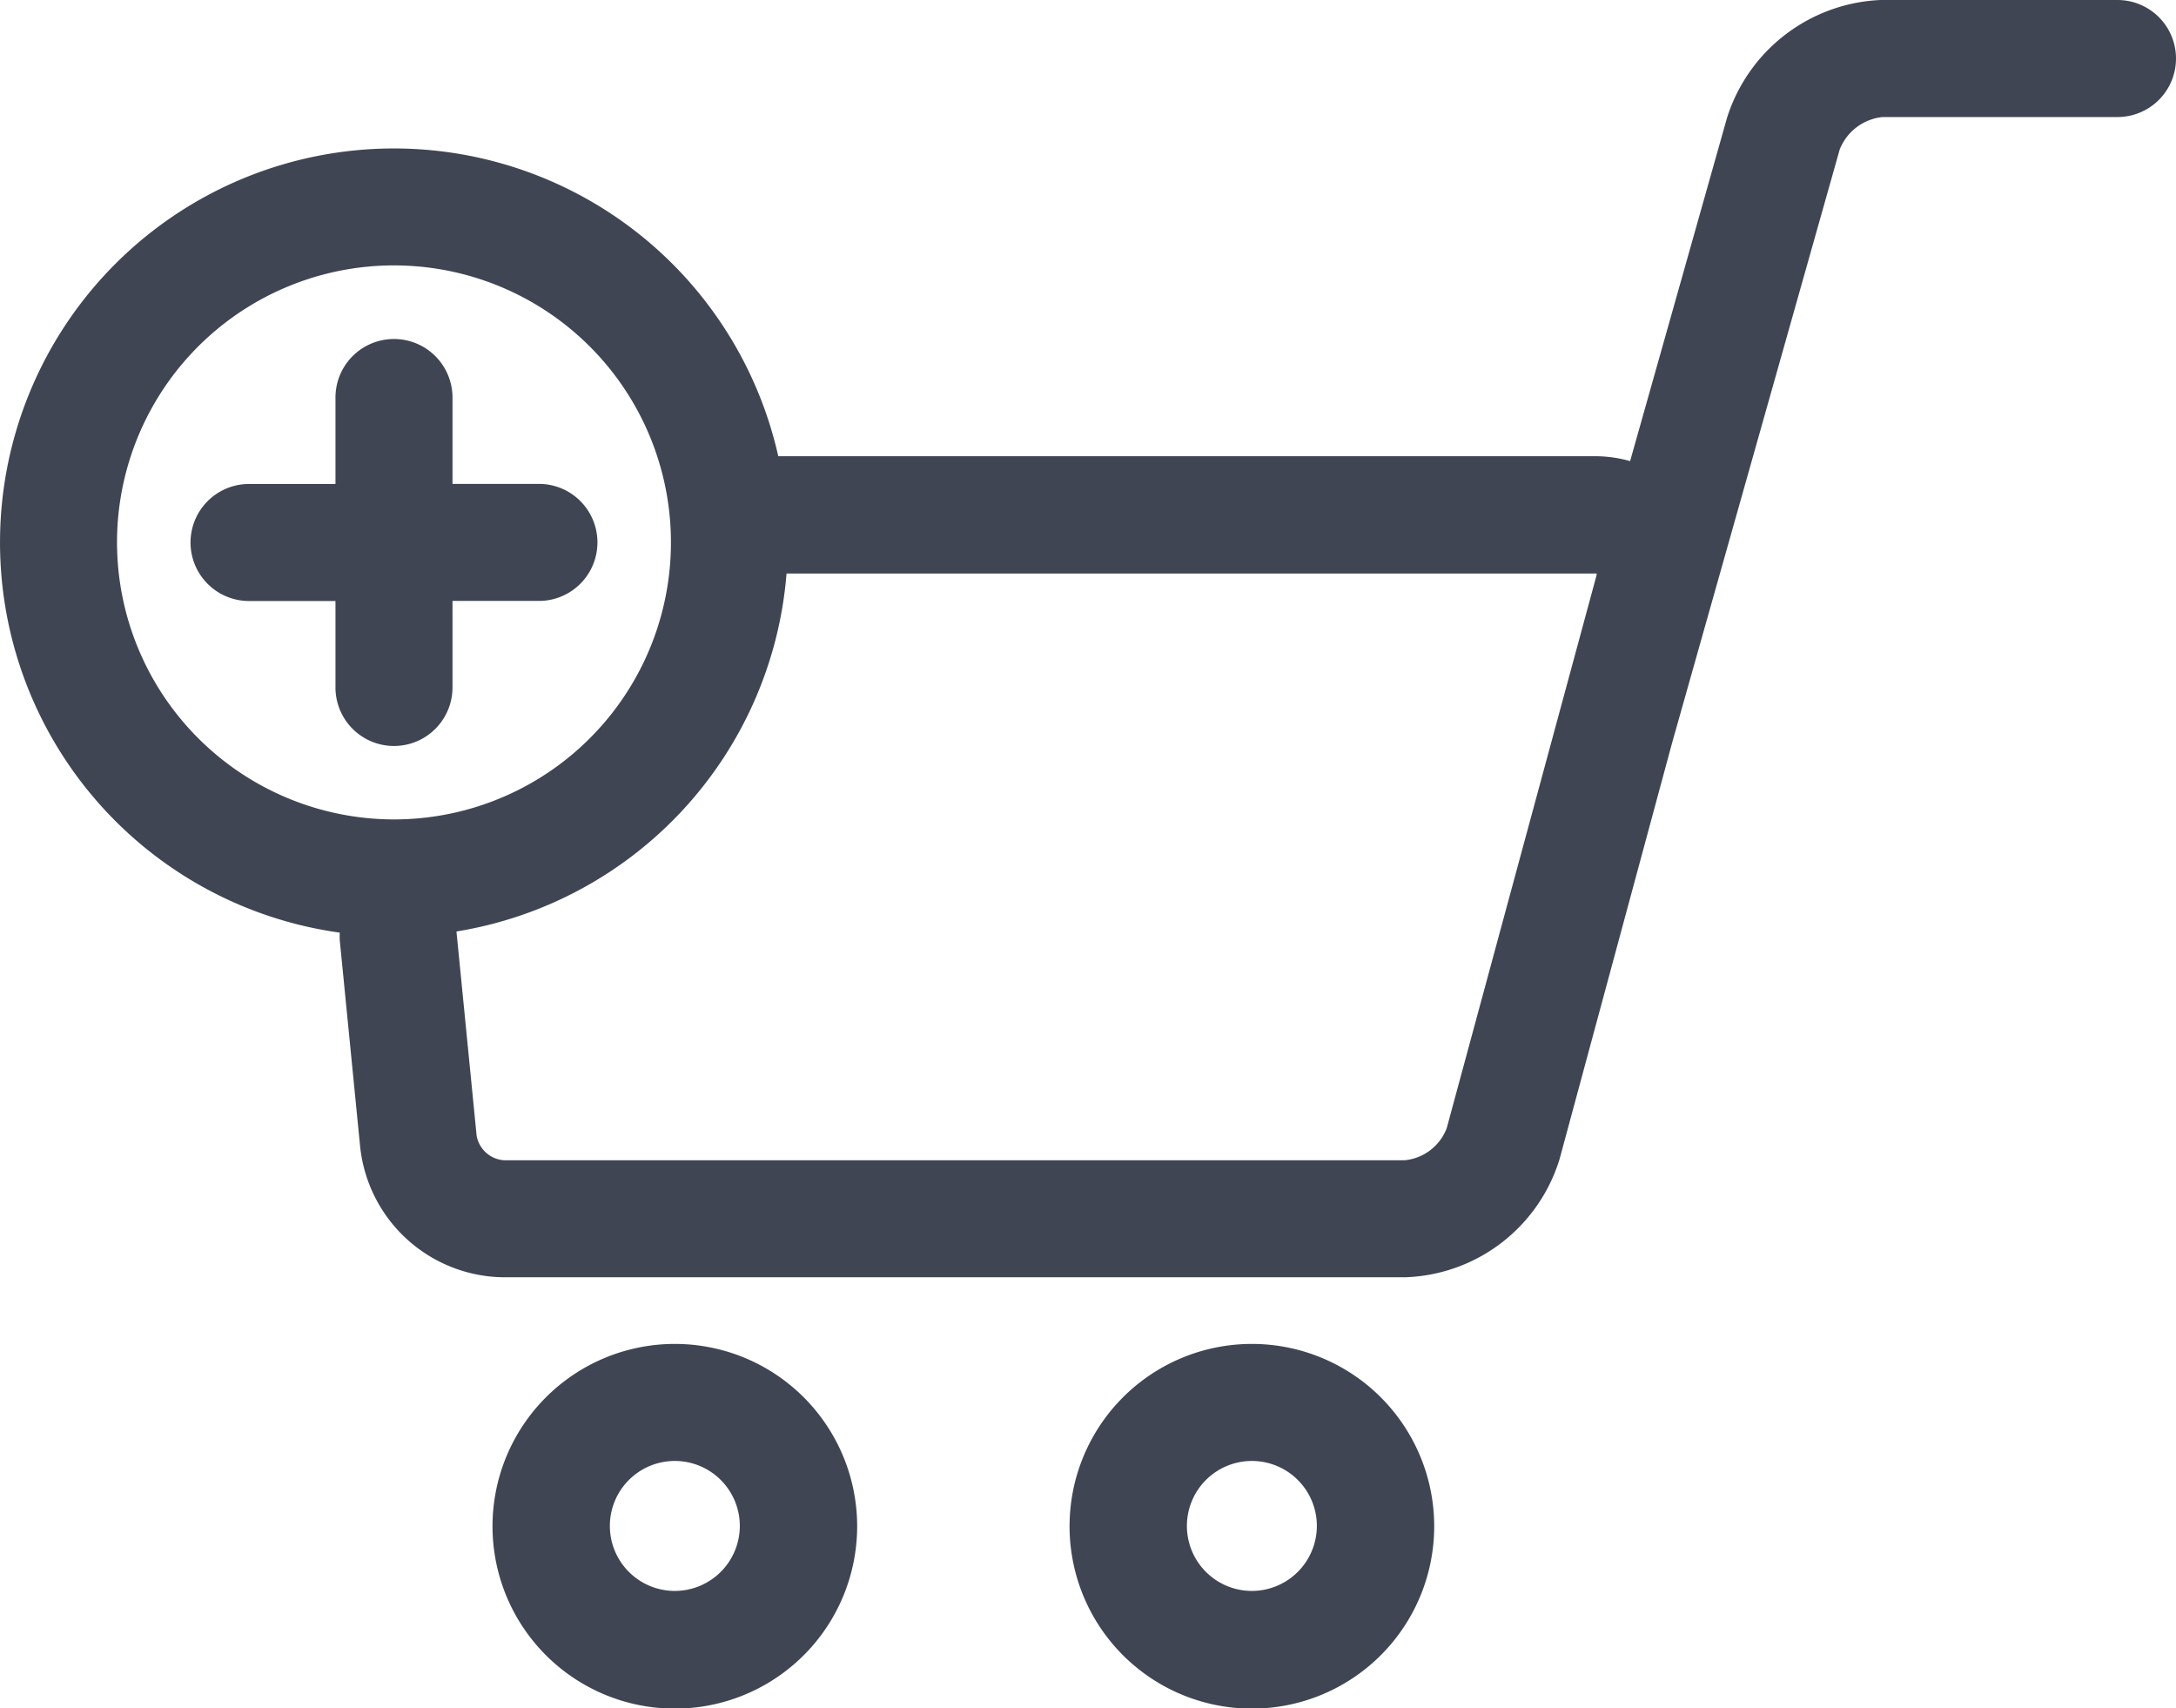 <svg xmlns="http://www.w3.org/2000/svg" width="26.257" height="20.607" viewBox="0 0 26.257 20.607">
  <g id="add-to-the-cart" transform="translate(0 -0.001)">
    <path id="Path_871" data-name="Path 871" d="M25.552,37.98H22.717A2.036,2.036,0,0,0,20.84,39.4L19.67,43.544a1.569,1.569,0,0,0-.422-.059H9.391A4.753,4.753,0,1,0,4.1,49.233a.715.715,0,0,0,0,.094l.246,2.491a1.76,1.76,0,0,0,1.736,1.573H16.951a2.017,2.017,0,0,0,1.869-1.43l1.359-5.026h0l2.02-7.15a.623.623,0,0,1,.518-.392h2.834a.706.706,0,0,0,0-1.412ZM1.412,44.526a3.342,3.342,0,1,1,3.342,3.341A3.345,3.345,0,0,1,1.412,44.526Zm16.045,7.066a.605.605,0,0,1-.506.387H6.082a.359.359,0,0,1-.331-.3l-.243-2.46A4.761,4.761,0,0,0,9.491,44.9h9.775c0,.005,0,.011,0,.018Z" transform="translate(0 -37.98)" fill="#404553"/>
    <path id="Path_872" data-name="Path 872" d="M65.372,210.236a2.2,2.2,0,1,0,2.2,2.2A2.2,2.2,0,0,0,65.372,210.236Zm0,2.98a.784.784,0,1,1,.784-.784A.785.785,0,0,1,65.372,213.216Z" transform="translate(-57.229 -194.021)" fill="#404553"/>
    <path id="Path_873" data-name="Path 873" d="M139.34,210.236a2.2,2.2,0,1,0,2.2,2.2A2.2,2.2,0,0,0,139.34,210.236Zm0,2.98a.784.784,0,1,1,.784-.784A.785.785,0,0,1,139.34,213.216Z" transform="translate(-124.234 -194.021)" fill="#404553"/>
    <path id="Path_874" data-name="Path 874" d="M27.582,85.643V84.6h1.043a.706.706,0,1,0,0-1.412H27.582V82.146a.706.706,0,1,0-1.412,0v1.043H25.127a.706.706,0,0,0,0,1.412H26.17v1.043a.706.706,0,0,0,1.412,0Z" transform="translate(-22.122 -77.349)" fill="#404553"/>
  </g>
</svg>
